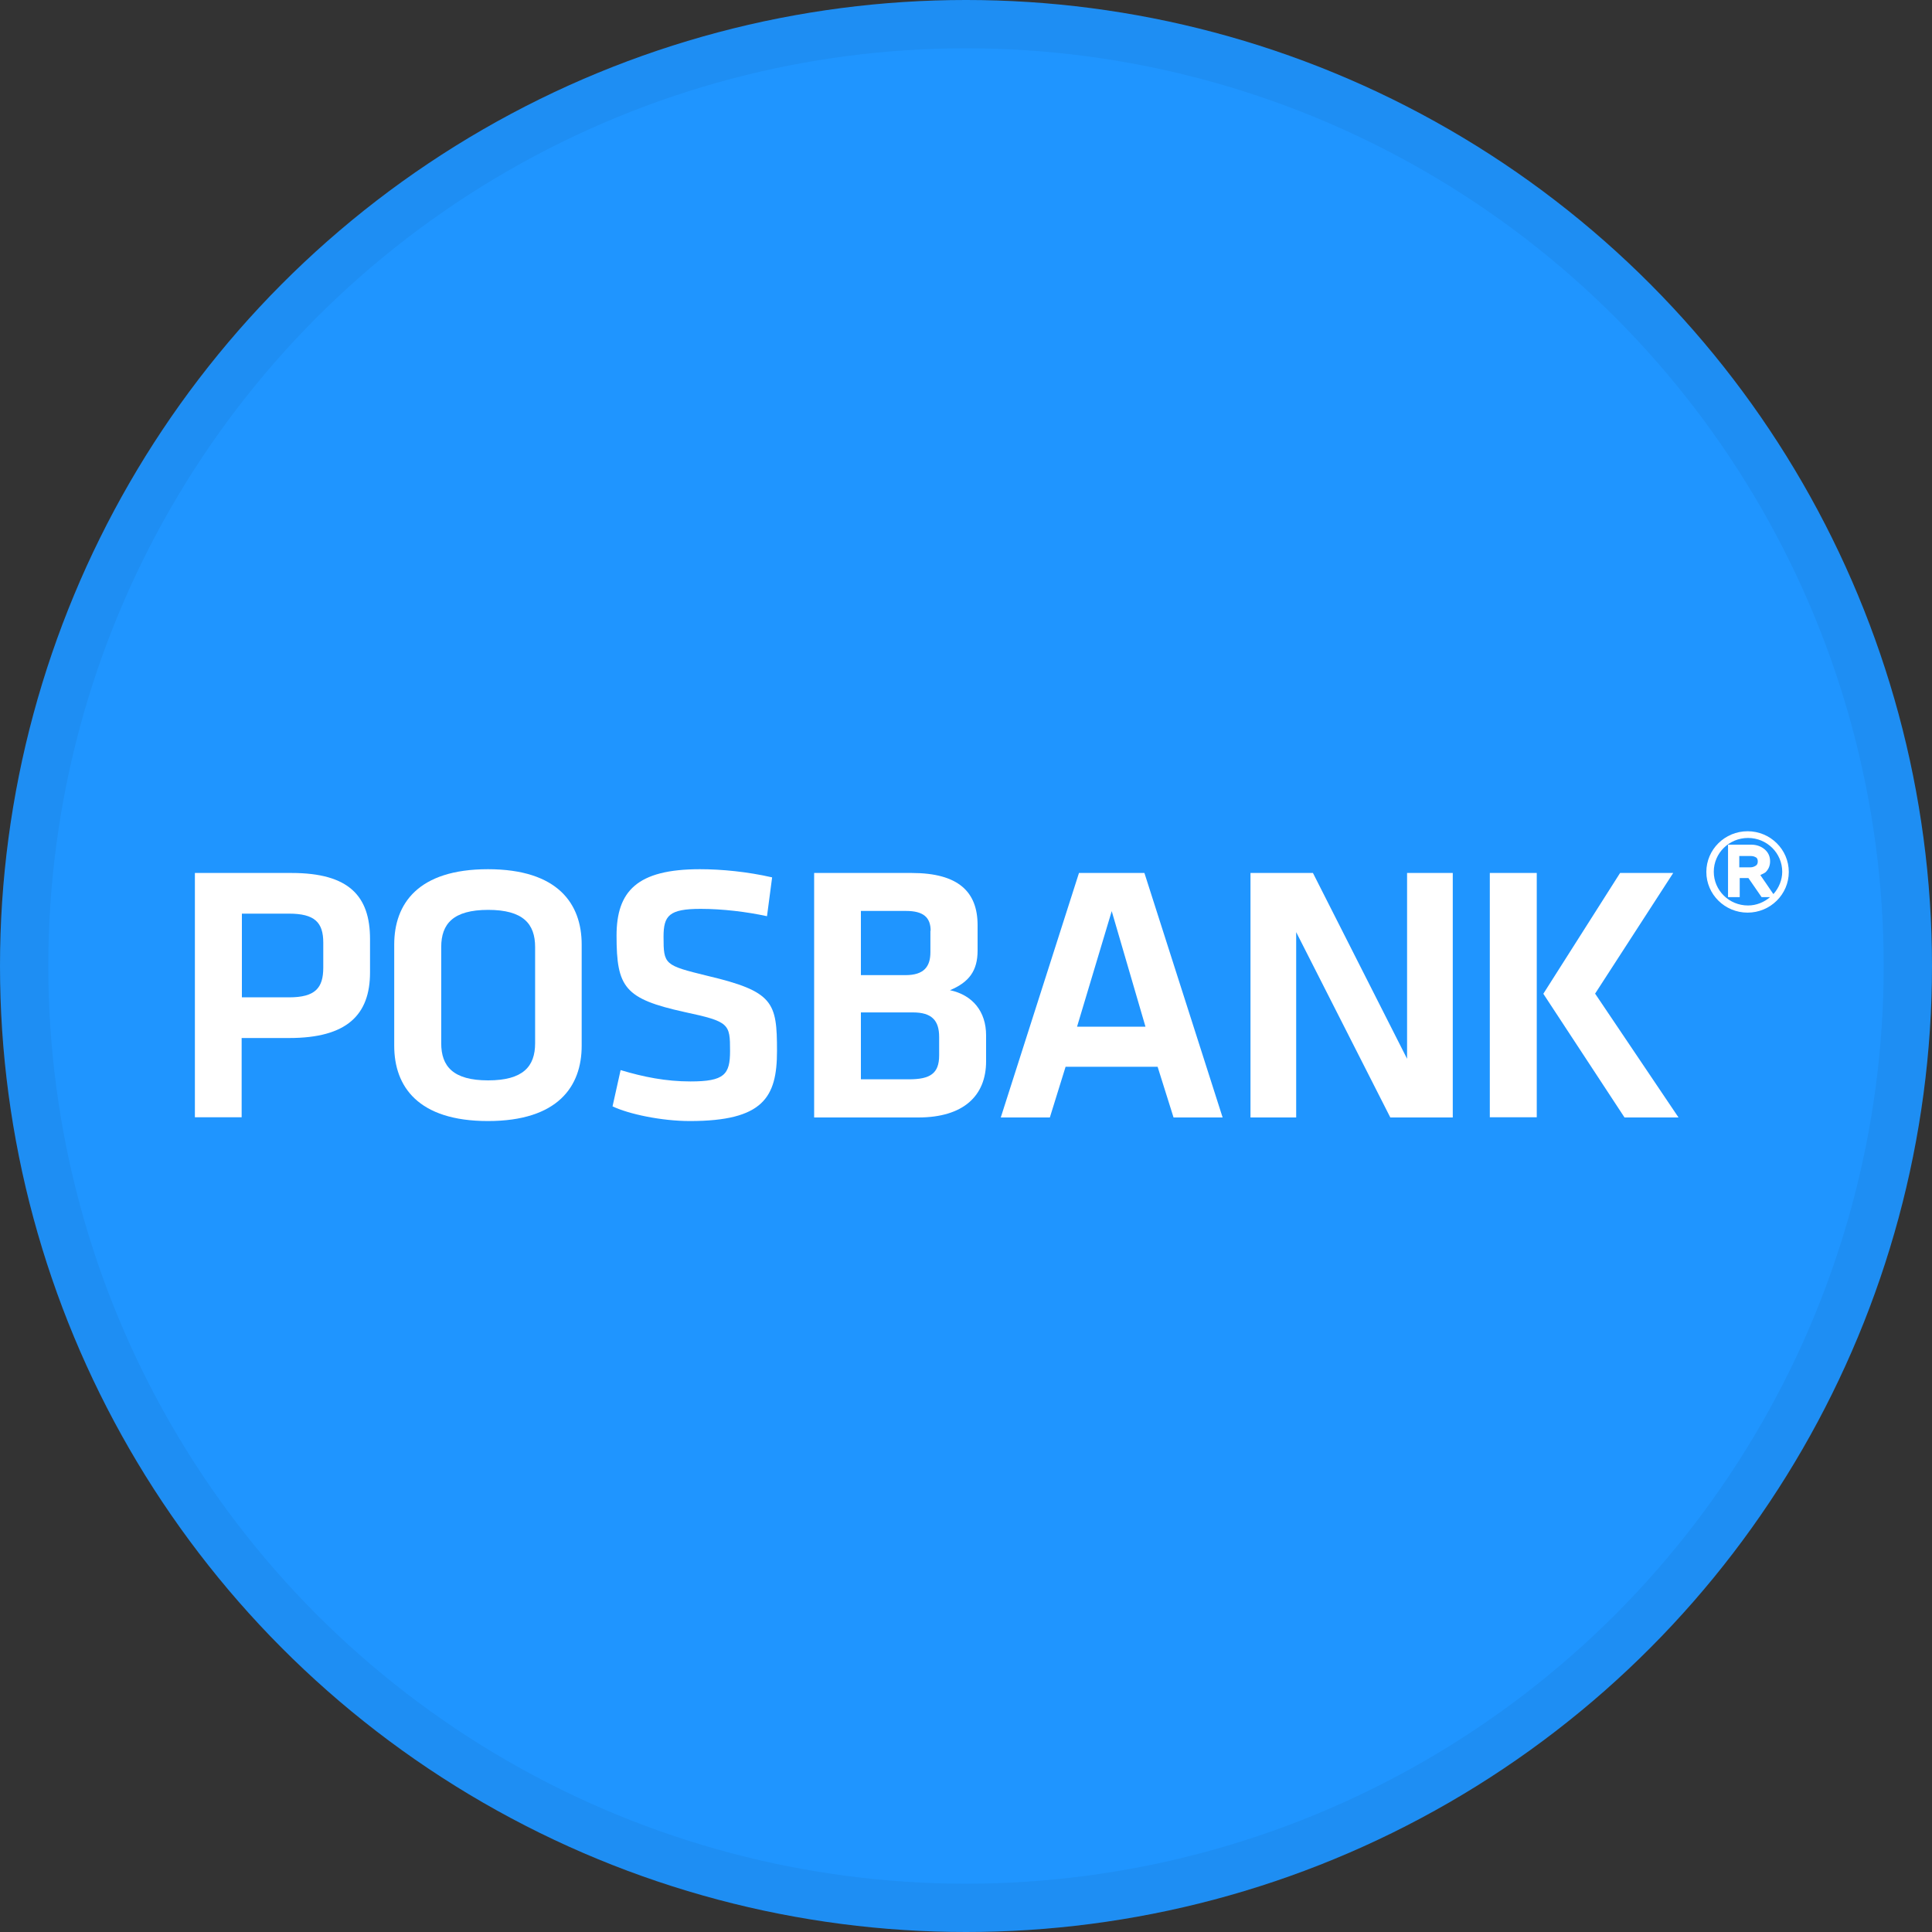 <svg width="40" height="40" viewBox="0 0 40 40" fill="none" xmlns="http://www.w3.org/2000/svg">
<rect x="0" y="0" width="40" height="40" fill="#333333" stroke="none"/>
<circle cx="20" cy="20" r="20" fill="#1F95FF"/>
<g clip-path="url(#clip0_20329_63499)">
<path d="M4.035 18.074H6.037C7.225 18.074 7.661 18.552 7.661 19.442V20.132C7.661 21.013 7.181 21.491 5.989 21.491H5.003V23.132H4.035V18.074ZM5.984 18.916H5.008V20.649H5.984C6.53 20.649 6.693 20.453 6.693 20.032V19.516C6.693 19.099 6.517 18.916 5.984 18.916Z" fill="white"/>
<path d="M12.043 21.652C12.043 22.494 11.55 23.21 10.102 23.21C8.655 23.21 8.162 22.494 8.162 21.652V19.555C8.162 18.712 8.655 17.996 10.102 17.996C11.55 17.996 12.043 18.712 12.043 19.555V21.652ZM9.135 21.6C9.135 22.077 9.381 22.368 10.107 22.368C10.833 22.368 11.079 22.077 11.079 21.6V19.607C11.079 19.129 10.833 18.838 10.107 18.838C9.381 18.838 9.135 19.129 9.135 19.607V21.6Z" fill="white"/>
<path d="M14.283 23.21C13.698 23.21 13.02 23.067 12.682 22.906L12.849 22.155C13.328 22.299 13.79 22.39 14.296 22.39C14.996 22.39 15.115 22.247 15.115 21.76C15.115 21.196 15.102 21.152 14.173 20.953C12.932 20.679 12.765 20.445 12.765 19.372C12.765 18.452 13.188 17.996 14.49 17.996C14.939 17.996 15.476 18.048 15.986 18.165L15.88 18.969C15.458 18.877 14.956 18.817 14.508 18.817C13.852 18.817 13.738 18.956 13.738 19.394C13.738 19.971 13.755 19.985 14.64 20.202C16.017 20.527 16.087 20.749 16.087 21.76C16.087 22.72 15.801 23.21 14.283 23.21Z" fill="white"/>
<path d="M16.856 23.132V18.074H18.876C19.848 18.074 20.24 18.469 20.24 19.155V19.681C20.24 20.097 20.064 20.336 19.668 20.501C20.139 20.601 20.416 20.944 20.416 21.435V21.973C20.416 22.689 19.945 23.136 19.012 23.136H16.856V23.132ZM19.268 19.273C19.268 18.99 19.114 18.86 18.757 18.86H17.824V20.189H18.748C19.127 20.189 19.263 20.015 19.263 19.715V19.268L19.268 19.273ZM19.444 21.469C19.444 21.126 19.29 20.961 18.902 20.961H17.824V22.346H18.819C19.259 22.346 19.444 22.225 19.444 21.851V21.469Z" fill="white"/>
<path d="M23.962 22.086H22.062L21.736 23.136H20.72L22.339 18.074H23.694L25.313 23.136H24.297L23.967 22.086H23.962ZM22.299 21.257H23.716L23.017 18.864L22.299 21.257Z" fill="white"/>
<path d="M26.836 19.299V23.136H25.89V18.074H27.183L29.132 21.921V18.074H30.078V23.136H28.785L26.836 19.299Z" fill="white"/>
<path d="M31.817 23.132H30.845V18.074H31.817V23.136V23.132ZM33.027 20.575L34.752 23.136H33.634L31.953 20.575L33.542 18.074H34.642L33.023 20.575H33.027Z" fill="white"/>
<path d="M36.182 17.21C35.711 17.21 35.328 17.588 35.328 18.053C35.328 18.517 35.711 18.895 36.182 18.895C36.653 18.895 37.035 18.517 37.035 18.053C37.035 17.588 36.653 17.21 36.182 17.21ZM36.714 18.509C36.639 18.396 36.49 18.183 36.446 18.118C36.481 18.096 36.52 18.087 36.556 18.057C36.617 17.996 36.648 17.922 36.648 17.831C36.648 17.731 36.608 17.645 36.534 17.584C36.463 17.523 36.367 17.488 36.257 17.488H35.777V18.574H36.019V18.179H36.199C36.234 18.231 36.472 18.574 36.472 18.574H36.648C36.525 18.678 36.367 18.747 36.191 18.747C35.799 18.747 35.482 18.435 35.482 18.048C35.482 17.662 35.799 17.349 36.191 17.349C36.582 17.349 36.899 17.662 36.899 18.048C36.899 18.222 36.828 18.383 36.723 18.504M36.393 17.836C36.393 17.888 36.371 17.909 36.353 17.922C36.318 17.944 36.283 17.957 36.243 17.957H36.01V17.723H36.248C36.287 17.723 36.322 17.731 36.358 17.753C36.367 17.758 36.393 17.775 36.393 17.84" fill="white"/>
</g>
<circle cx="20" cy="20" r="19.5" stroke="black" stroke-opacity="0.05"/>
<defs>
<clipPath id="clip0_20329_63499">
<rect width="33" height="6" fill="white" transform="translate(4.035 17.21)"/>
</clipPath>
</defs>
</svg>
